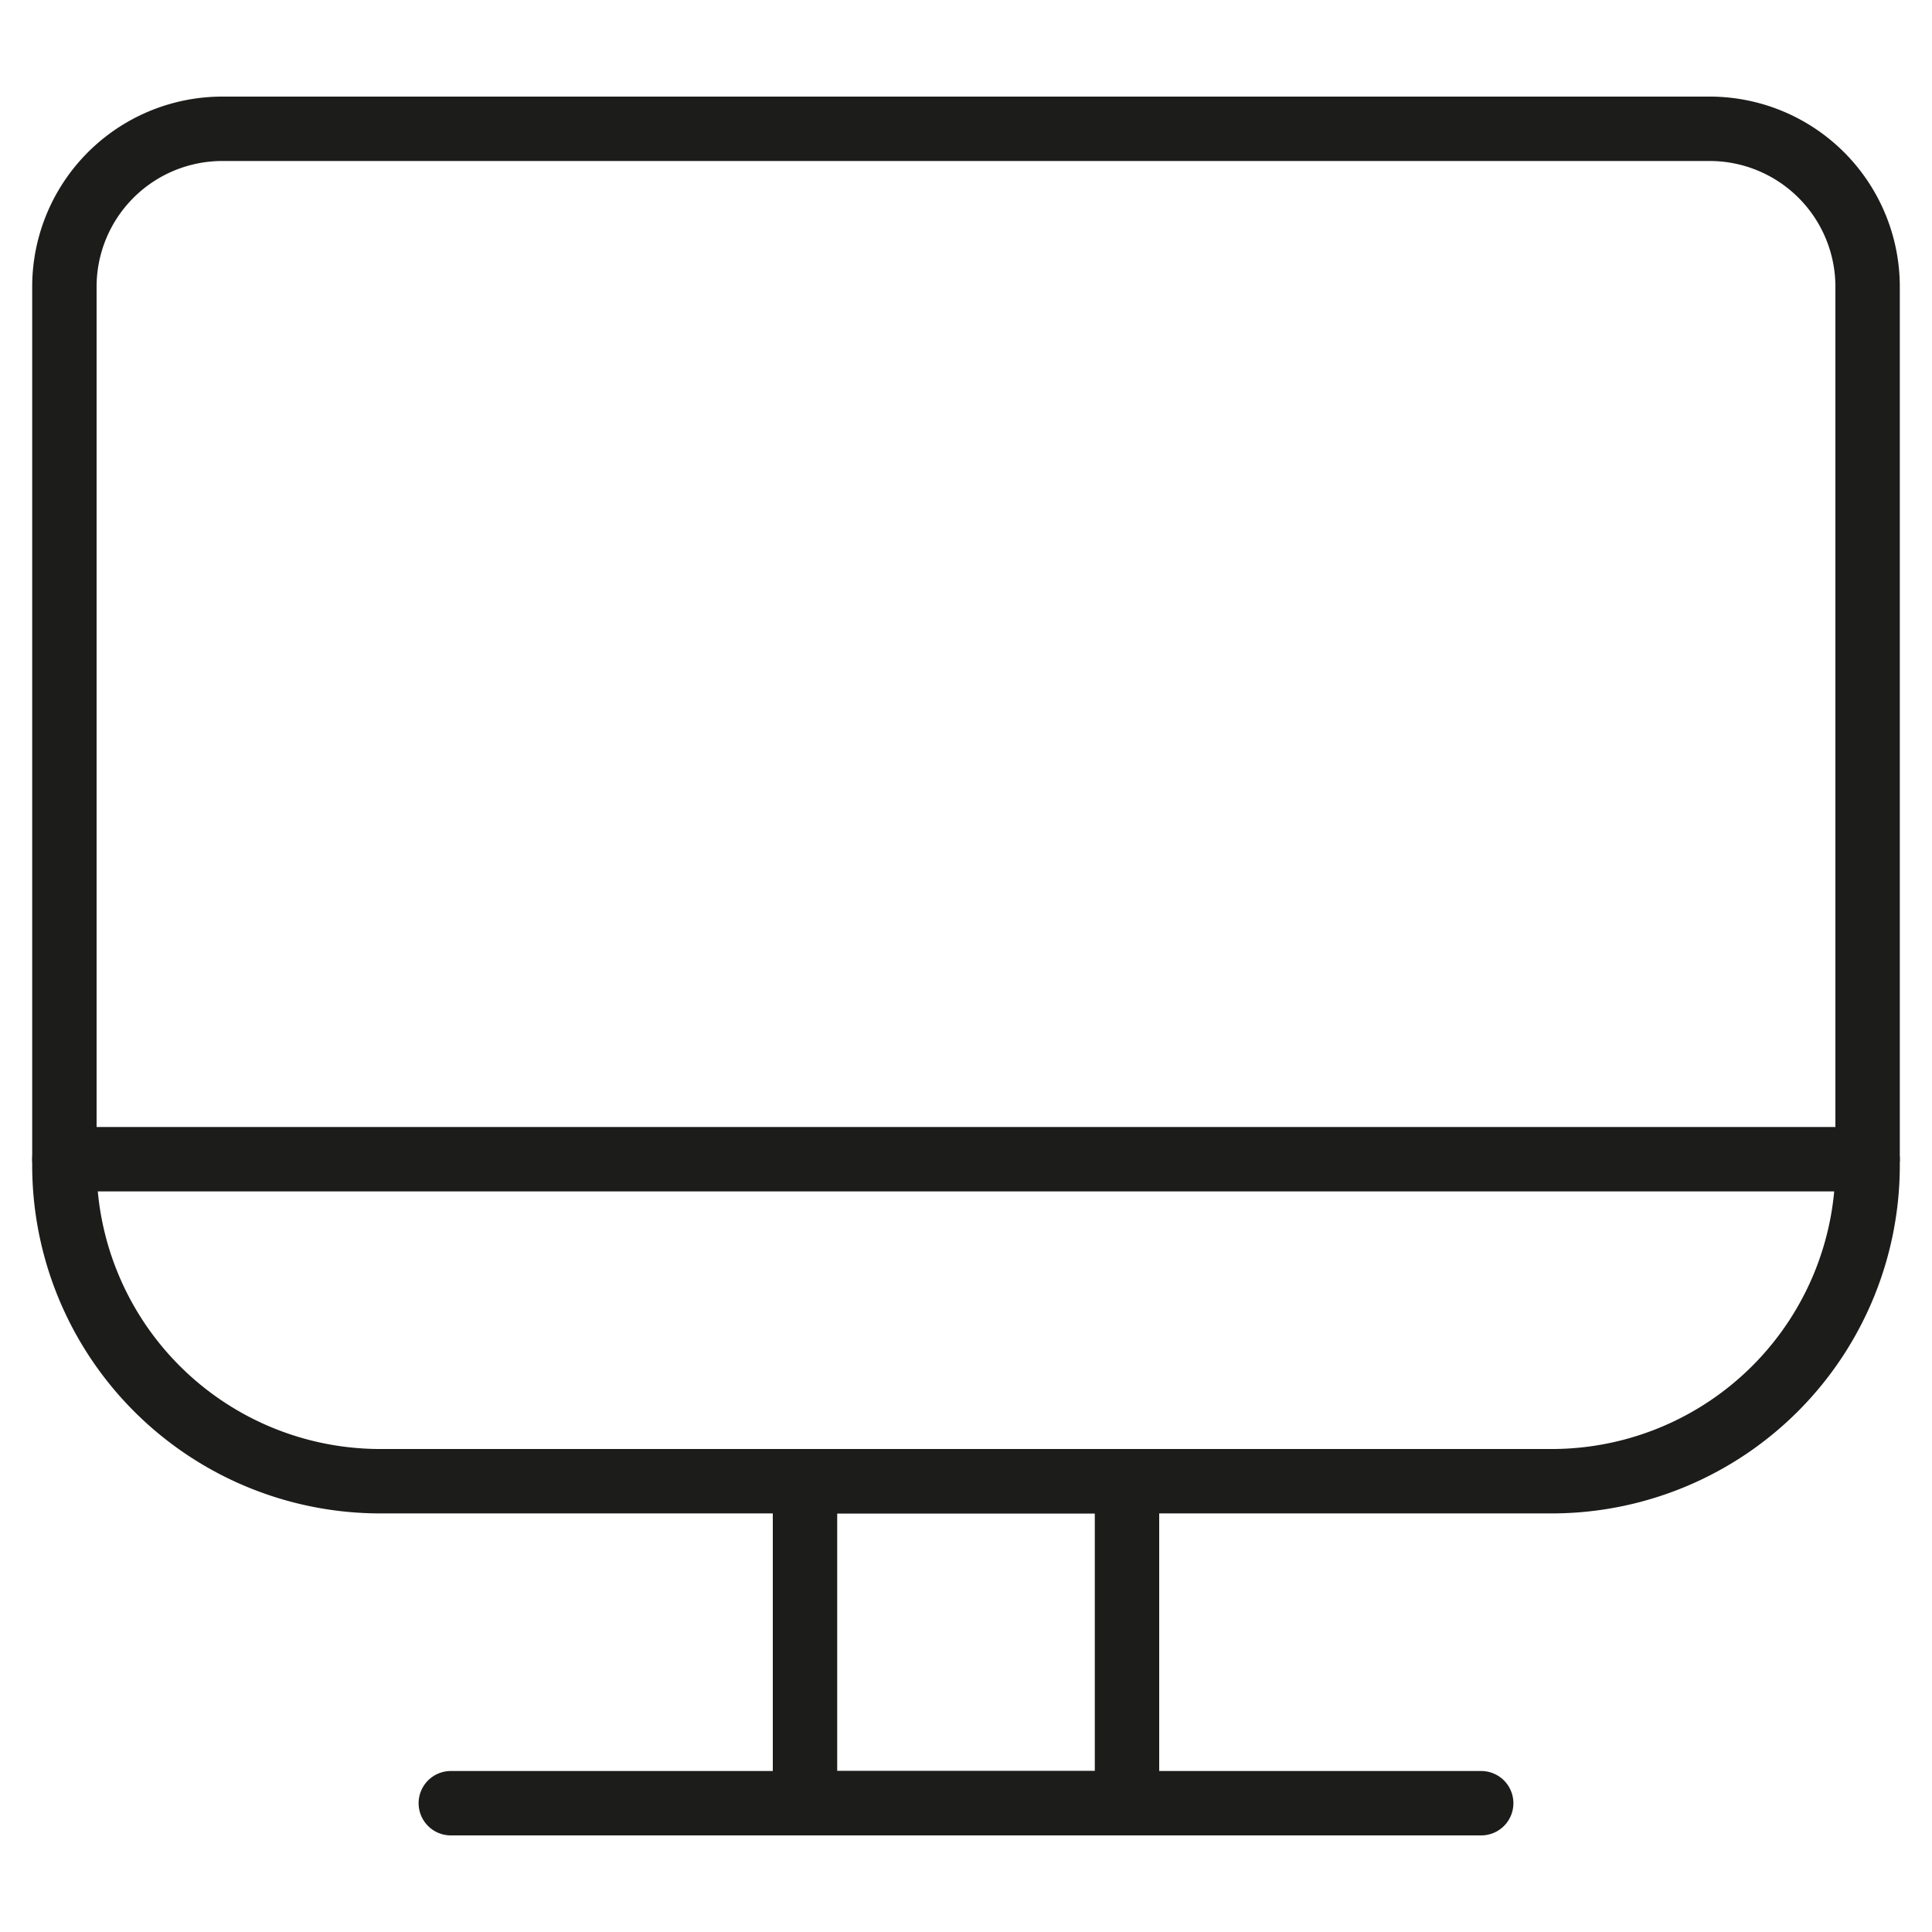 <svg id="ico_60_faq04" xmlns="http://www.w3.org/2000/svg" width="60" height="60" viewBox="0 0 60 60">
  <rect id="base" width="60" height="60" fill="none"/>
  <g id="icon" transform="translate(1)">
    <g id="path" transform="translate(23 45)" fill="none">
      <path d="M0,0H12V12H0Z" stroke="none"/>
      <path d="M 2 2 L 2 10 L 10 10 L 10 2 L 2 2 M 0 0 L 12 0 L 12 12 L 0 12 L 0 0 Z" stroke="none" fill="#1c1c1b"/>
    </g>
    <path id="path-2" data-name="path" d="M1,5.941V33.118A9.812,9.812,0,0,0,10.739,43H47.261A9.812,9.812,0,0,0,57,33.118V5.941A4.906,4.906,0,0,0,52.13,1H5.87A4.906,4.906,0,0,0,1,5.941Z" transform="translate(0 3)" fill="none" stroke="#1c1c1b" stroke-linecap="round" stroke-linejoin="round" stroke-width="2"/>
    <line id="line" x2="32" transform="translate(13 56)" fill="none" stroke="#1c1c1b" stroke-linecap="round" stroke-linejoin="round" stroke-width="2"/>
    <line id="line-2" data-name="line" x2="56" transform="translate(1 36)" fill="none" stroke="#1c1c1b" stroke-linecap="round" stroke-linejoin="round" stroke-width="2"/>
  </g>
</svg>
